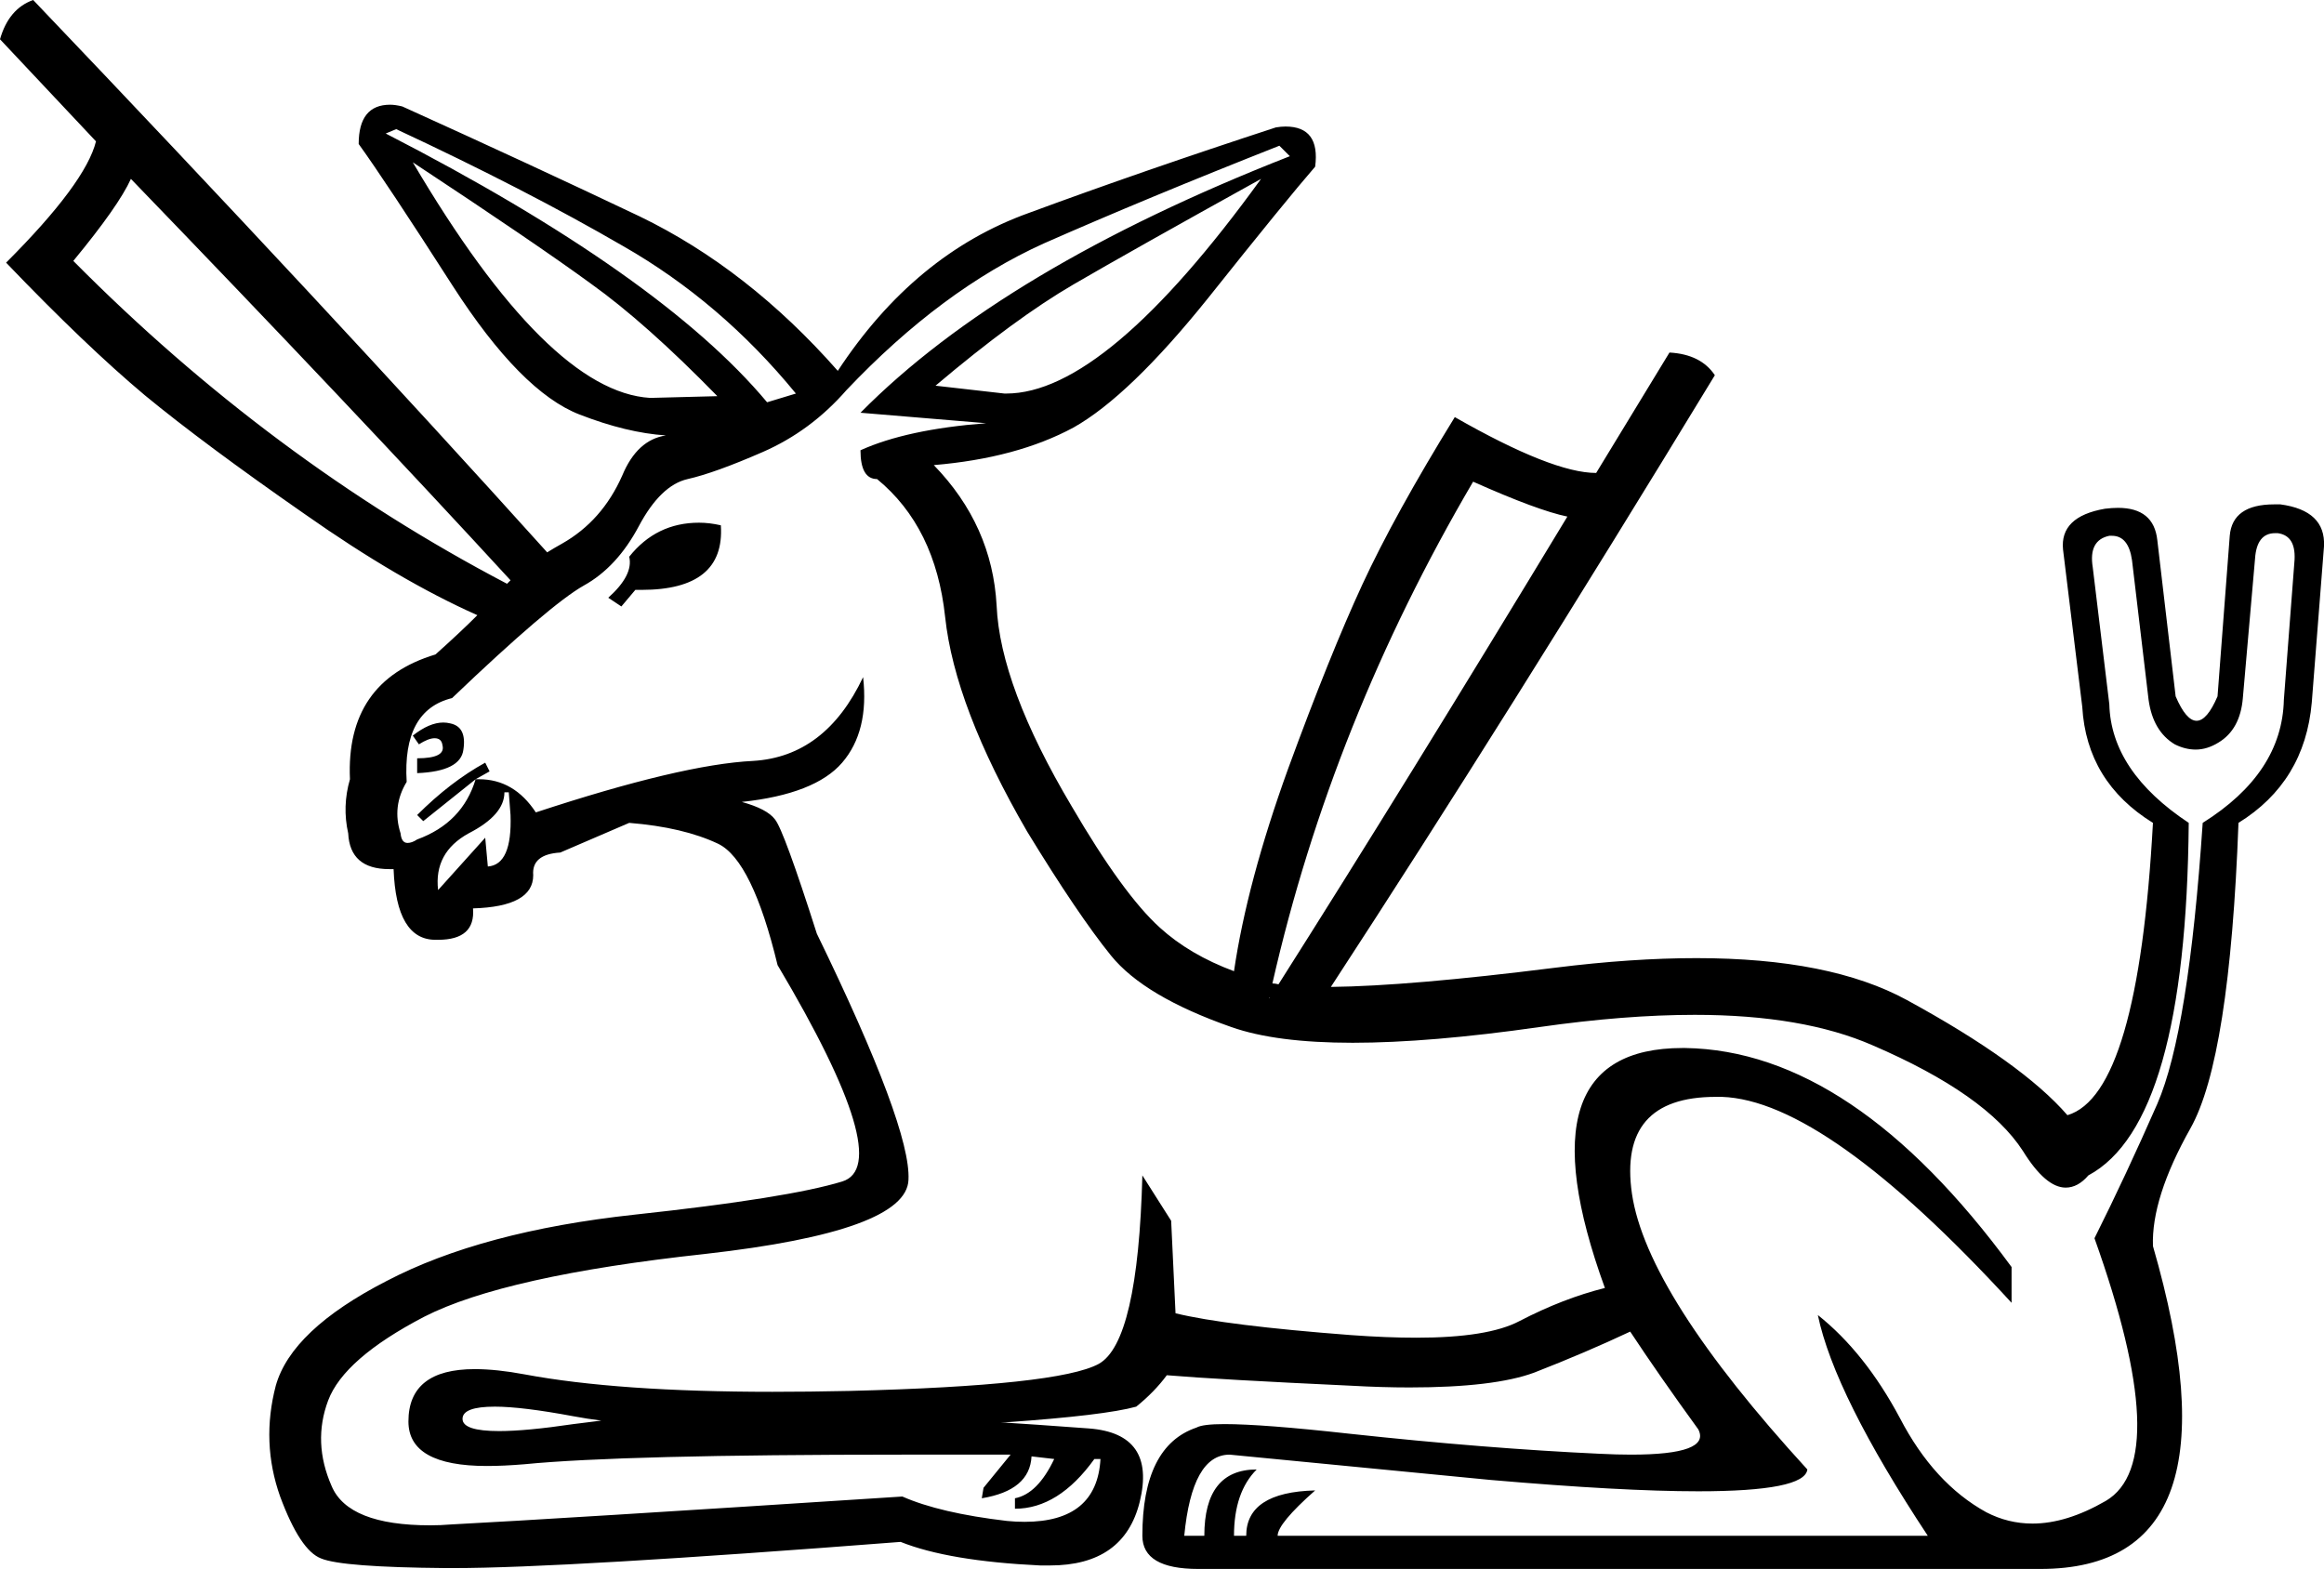 <?xml version='1.0' encoding ='UTF-8' standalone='yes'?>
<svg width='26.63' height='17.98' xmlns='http://www.w3.org/2000/svg' xmlns:xlink='http://www.w3.org/1999/xlink' >
<path style='fill:black; stroke:none' d=' M 14.45 2.05  Q 12.67 4.51 11.53 4.51  Q 11.52 4.51 11.51 4.51  L 10.72 4.42  Q 11.63 3.65 12.3 3.26  Q 12.97 2.87 14.45 2.05  Z  M 4.73 1.86  Q 6.14 2.79 6.77 3.25  Q 7.4 3.7 8.22 4.54  L 7.45 4.56  Q 6.28 4.49 4.73 1.86  Z  M 4.54 1.48  Q 6.02 2.17 7.14 2.82  Q 8.26 3.46 9.12 4.51  L 8.79 4.61  Q 7.57 3.15 4.42 1.53  L 4.54 1.48  Z  M 6.27 6.33  Q 6.27 6.33 6.27 6.33  L 6.27 6.33  Q 6.27 6.33 6.27 6.33  Z  M 1.5 2.05  Q 4.04 4.68 5.85 6.65  L 5.85 6.65  Q 5.83 6.67 5.81 6.69  L 5.81 6.69  Q 3.1 5.27 0.84 2.99  Q 1.36 2.36 1.5 2.05  Z  M 8.01 5.99  Q 7.52 5.99 7.21 6.38  Q 7.26 6.59 6.97 6.85  L 7.12 6.95  L 7.28 6.76  Q 7.32 6.76 7.35 6.76  Q 8.31 6.76 8.26 6.02  Q 8.13 5.99 8.01 5.99  Z  M 5.08 8.28  Q 4.92 8.28 4.73 8.43  L 4.8 8.53  Q 4.91 8.46 4.98 8.46  Q 5.06 8.46 5.07 8.54  Q 5.11 8.69 4.78 8.69  L 4.78 8.86  Q 5.28 8.84 5.31 8.59  Q 5.35 8.33 5.16 8.29  Q 5.12 8.28 5.08 8.28  Z  M 5.83 9.08  L 5.85 9.34  Q 5.87 9.91 5.59 9.93  L 5.56 9.6  L 5.02 10.2  Q 4.97 9.77 5.37 9.55  Q 5.78 9.34 5.78 9.08  Z  M 16.88 5.52  Q 17.62 5.85 17.96 5.92  Q 16.09 9.01 14.65 11.28  L 14.65 11.28  Q 14.61 11.27 14.58 11.27  L 14.58 11.27  Q 15.26 8.28 16.88 5.52  Z  M 14.65 11.28  L 14.65 11.28  Q 14.65 11.28 14.65 11.28  L 14.65 11.28  Q 14.65 11.28 14.65 11.28  Z  M 14.55 11.43  L 14.55 11.43  L 14.55 11.43  Q 14.55 11.44 14.54 11.44  Q 14.54 11.44 14.55 11.43  Z  M 5.67 16.12  Q 5.98 16.12 6.57 16.23  Q 6.73 16.26 6.89 16.28  L 6.89 16.28  Q 6.73 16.3 6.57 16.32  Q 6.03 16.4 5.72 16.4  Q 5.3 16.4 5.3 16.26  Q 5.3 16.12 5.67 16.12  Z  M 14.66 1.67  L 14.78 1.79  Q 11.49 3.08 9.86 4.73  L 11.3 4.85  Q 10.39 4.92 9.86 5.16  Q 9.86 5.49 10.05 5.49  Q 10.72 6.04 10.83 7.07  Q 10.94 8.1 11.77 9.53  Q 12.35 10.48 12.73 10.95  Q 13.11 11.42 14.11 11.77  Q 14.62 11.95 15.5 11.95  Q 16.38 11.95 17.64 11.77  Q 18.62 11.63 19.42 11.63  Q 20.66 11.63 21.46 11.98  Q 22.76 12.54 23.18 13.19  Q 23.44 13.61 23.67 13.61  Q 23.81 13.61 23.93 13.47  Q 25.05 12.87 25.08 9.43  Q 24.19 8.84 24.17 8.07  L 23.98 6.5  Q 23.93 6.19 24.17 6.14  Q 24.18 6.14 24.2 6.14  Q 24.39 6.14 24.43 6.42  L 24.62 8.02  Q 24.67 8.38 24.92 8.53  Q 25.04 8.59 25.16 8.59  Q 25.29 8.59 25.42 8.51  Q 25.67 8.36 25.7 8  L 25.84 6.4  Q 25.86 6.11 26.07 6.11  Q 26.09 6.11 26.1 6.11  Q 26.32 6.14 26.29 6.45  L 26.17 8.02  Q 26.15 8.86 25.24 9.43  Q 25.08 11.82 24.72 12.65  Q 24.36 13.47 24 14.19  Q 24.91 16.74 24.13 17.2  Q 23.68 17.46 23.29 17.46  Q 23.01 17.46 22.76 17.33  Q 22.16 17 21.77 16.25  Q 21.37 15.5 20.83 15.07  L 20.83 15.07  Q 21.02 15.98 22.09 17.6  L 14.64 17.6  Q 14.64 17.46 15.07 17.08  L 15.07 17.08  Q 14.28 17.1 14.28 17.6  L 14.14 17.6  Q 14.14 17.1 14.4 16.84  Q 13.8 16.84 13.8 17.6  L 13.57 17.6  Q 13.66 16.67 14.09 16.67  L 17.08 16.96  Q 18.58 17.09 19.46 17.09  Q 20.68 17.09 20.71 16.84  Q 18.87 14.83 18.7 13.68  Q 18.54 12.57 19.66 12.57  Q 19.69 12.57 19.73 12.57  Q 20.92 12.61 23.05 14.93  L 23.05 14.52  Q 21.23 12.04 19.31 12.01  Q 19.29 12.01 19.28 12.01  Q 17.39 12.01 18.39 14.76  Q 17.91 14.88 17.41 15.14  Q 17.05 15.33 16.23 15.33  Q 15.89 15.33 15.48 15.3  Q 14.04 15.19 13.47 15.05  L 13.42 13.99  L 13.09 13.47  Q 13.04 15.38 12.59 15.63  Q 12.13 15.88 9.73 15.94  Q 9.27 15.95 8.85 15.95  Q 7.08 15.95 6.01 15.75  Q 5.69 15.69 5.44 15.69  Q 4.68 15.69 4.68 16.29  Q 4.68 16.8 5.58 16.8  Q 5.77 16.8 6.01 16.78  Q 7.13 16.67 10.34 16.67  Q 10.93 16.67 11.58 16.67  L 11.27 17.05  L 11.25 17.17  Q 11.8 17.08 11.82 16.69  L 12.08 16.72  Q 11.89 17.12 11.63 17.17  L 11.63 17.29  Q 12.13 17.29 12.54 16.72  L 12.61 16.72  Q 12.57 17.44 11.74 17.44  Q 11.64 17.44 11.54 17.43  Q 10.77 17.34 10.34 17.15  Q 6.33 17.41 5.17 17.47  Q 5.05 17.48 4.93 17.48  Q 3.99 17.48 3.8 17.03  Q 3.58 16.53 3.76 16.05  Q 3.94 15.57 4.86 15.09  Q 5.78 14.62 8.08 14.37  Q 10.39 14.11 10.41 13.52  Q 10.44 12.92 9.36 10.7  Q 8.98 9.51 8.88 9.39  Q 8.79 9.27 8.5 9.19  Q 9.34 9.1 9.65 8.74  Q 9.96 8.38 9.89 7.76  L 9.89 7.76  Q 9.46 8.67 8.63 8.72  Q 7.81 8.76 6.14 9.31  Q 5.89 8.93 5.49 8.93  Q 5.47 8.93 5.45 8.93  L 5.61 8.84  L 5.56 8.74  Q 5.16 8.96 4.78 9.34  L 4.85 9.41  L 5.45 8.93  L 5.45 8.93  Q 5.3 9.43 4.78 9.62  Q 4.72 9.66 4.67 9.66  Q 4.6 9.66 4.59 9.55  Q 4.49 9.24 4.66 8.96  Q 4.61 8.14 5.18 8  Q 6.3 6.93 6.69 6.71  Q 7.07 6.5 7.32 6.03  Q 7.57 5.56 7.88 5.49  Q 8.19 5.42 8.74 5.18  Q 9.29 4.94 9.7 4.47  Q 10.79 3.32 11.96 2.79  Q 13.14 2.27 14.66 1.67  Z  M 0.38 0  Q 0.1 0.1 0 0.45  L 1.1 1.62  Q 0.98 2.1 0.07 3.01  Q 0.98 3.96 1.66 4.53  Q 2.34 5.09 3.49 5.89  Q 4.57 6.65 5.47 7.05  L 5.47 7.05  Q 5.27 7.25 4.99 7.5  Q 3.96 7.81 4.01 8.93  Q 3.92 9.24 3.99 9.55  Q 4.01 9.96 4.46 9.96  Q 4.49 9.96 4.51 9.96  Q 4.54 10.77 4.99 10.77  Q 5 10.77 5.02 10.77  Q 5.45 10.77 5.42 10.41  Q 6.11 10.39 6.11 10.03  Q 6.09 9.79 6.42 9.77  L 7.21 9.43  Q 7.83 9.48 8.23 9.67  Q 8.62 9.86 8.91 11.06  Q 10.27 13.35 9.65 13.54  Q 9.03 13.73 7.27 13.92  Q 5.52 14.11 4.43 14.68  Q 3.34 15.24 3.16 15.88  Q 2.99 16.53 3.21 17.15  Q 3.44 17.77 3.68 17.86  Q 3.92 17.96 5.11 17.97  Q 5.15 17.97 5.2 17.97  Q 6.45 17.97 10.32 17.67  Q 10.87 17.89 11.92 17.94  Q 11.97 17.94 12.03 17.94  Q 12.88 17.94 13.06 17.21  Q 13.25 16.43 12.48 16.37  Q 11.8 16.32 11.47 16.3  L 11.47 16.3  Q 11.5 16.3 11.52 16.3  Q 12.66 16.22 13.02 16.12  Q 13.23 15.95 13.37 15.76  Q 13.97 15.81 15.48 15.88  Q 15.84 15.9 16.15 15.9  Q 17.12 15.9 17.58 15.73  Q 18.17 15.5 18.68 15.26  Q 19.01 15.76 19.46 16.38  Q 19.61 16.67 18.69 16.67  Q 18.53 16.67 18.33 16.66  Q 17.03 16.6 15.46 16.43  Q 14.47 16.32 14.03 16.32  Q 13.78 16.32 13.71 16.36  Q 13.09 16.57 13.09 17.6  Q 13.09 17.98 13.73 17.98  L 23.38 17.98  Q 25.74 17.98 24.67 14.28  Q 24.65 13.73 25.1 12.93  Q 25.55 12.13 25.65 9.43  Q 26.41 8.96 26.49 8.05  L 26.63 6.26  Q 26.65 5.85 26.13 5.78  Q 26.09 5.78 26.06 5.78  Q 25.58 5.78 25.55 6.14  L 25.41 7.98  Q 25.29 8.26 25.17 8.26  Q 25.05 8.26 24.93 7.98  L 24.72 6.19  Q 24.68 5.82 24.27 5.82  Q 24.2 5.82 24.12 5.83  Q 23.6 5.92 23.64 6.3  L 23.86 8.1  Q 23.91 8.96 24.67 9.43  Q 24.5 12.54 23.69 12.78  Q 23.17 12.18 21.85 11.46  Q 20.97 10.98 19.44 10.98  Q 18.7 10.98 17.82 11.09  Q 16.15 11.3 15.25 11.31  L 15.25 11.31  Q 17.26 8.23 19.65 4.3  Q 19.49 4.06 19.13 4.04  L 18.29 5.42  Q 17.79 5.42 16.67 4.78  Q 15.98 5.9 15.61 6.7  Q 15.24 7.5 14.76 8.81  Q 14.29 10.11 14.14 11.13  L 14.14 11.13  Q 13.63 10.94 13.29 10.63  Q 12.87 10.25 12.28 9.24  Q 11.46 7.86 11.42 6.94  Q 11.37 6.02 10.7 5.33  Q 11.65 5.25 12.3 4.9  Q 12.94 4.54 13.84 3.42  Q 14.74 2.29 15.07 1.91  Q 15.13 1.45 14.73 1.45  Q 14.68 1.45 14.62 1.46  Q 13.09 1.96 11.79 2.44  Q 10.48 2.91 9.6 4.25  Q 8.57 3.08 7.33 2.48  Q 6.09 1.89 4.61 1.22  Q 4.53 1.2 4.47 1.2  Q 4.11 1.2 4.11 1.65  Q 4.42 2.08 5.19 3.28  Q 5.97 4.49 6.64 4.75  Q 7.18 4.96 7.63 4.99  L 7.63 4.99  Q 7.3 5.04 7.13 5.45  Q 6.9 5.97 6.44 6.23  Q 6.35 6.28 6.27 6.33  L 6.27 6.33  Q 3.72 3.5 0.38 0  Z '/></svg>
